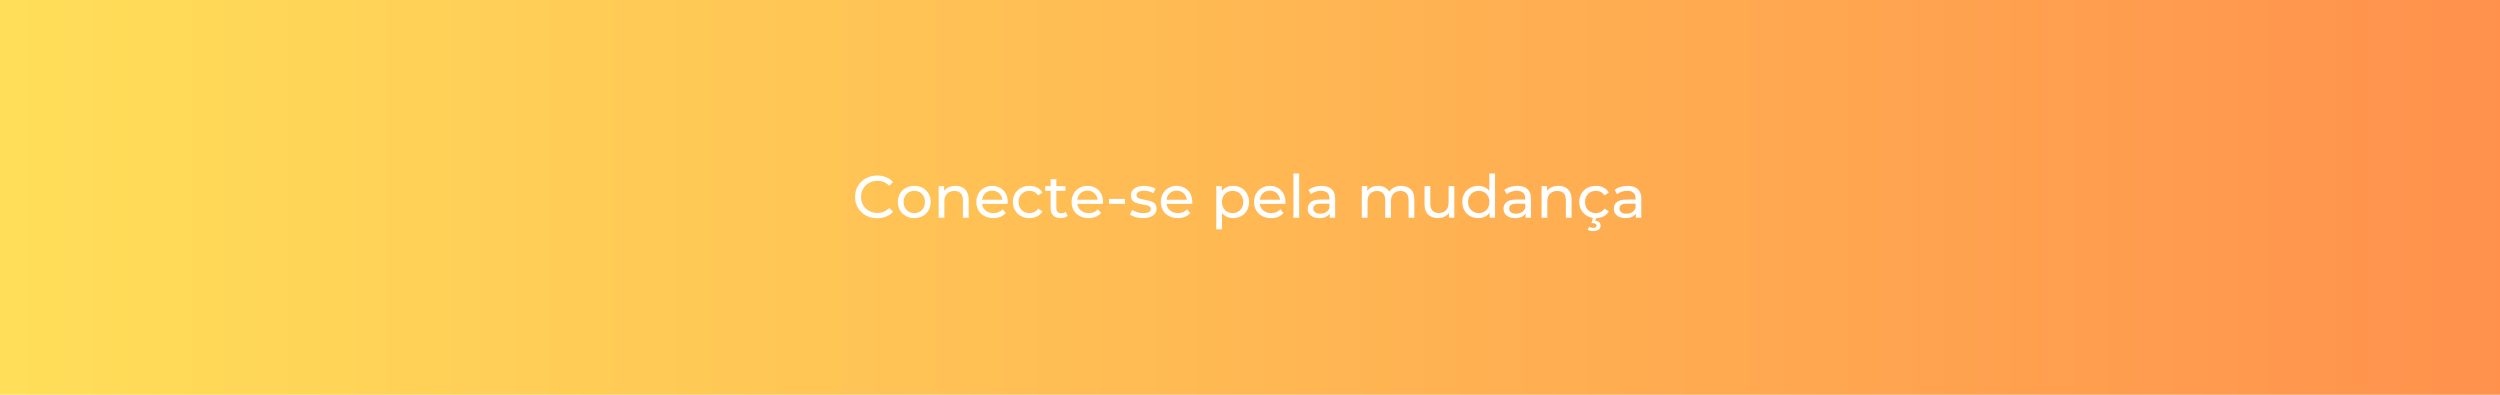 <svg xmlns="http://www.w3.org/2000/svg" xmlns:xlink="http://www.w3.org/1999/xlink" width="1900" zoomAndPan="magnify" viewBox="0 0 1425 225" height="300" preserveAspectRatio="xMidYMid meet" version="1.0"><defs><g/><linearGradient x1="0" gradientTransform="matrix(0.75, 0, 0, 0.75, 0, 0)" y1="0" x2="1900" gradientUnits="userSpaceOnUse" y2="0" id="9e3b23b395"><stop stop-opacity="1" stop-color="rgb(100%, 87.099%, 34.9%)" offset="0"/><stop stop-opacity="1" stop-color="rgb(100%, 86.981%, 34.882%)" offset="0.008"/><stop stop-opacity="1" stop-color="rgb(100%, 86.745%, 34.843%)" offset="0.016"/><stop stop-opacity="1" stop-color="rgb(100%, 86.508%, 34.807%)" offset="0.023"/><stop stop-opacity="1" stop-color="rgb(100%, 86.273%, 34.77%)" offset="0.031"/><stop stop-opacity="1" stop-color="rgb(100%, 86.037%, 34.734%)" offset="0.039"/><stop stop-opacity="1" stop-color="rgb(100%, 85.802%, 34.697%)" offset="0.047"/><stop stop-opacity="1" stop-color="rgb(100%, 85.565%, 34.66%)" offset="0.055"/><stop stop-opacity="1" stop-color="rgb(100%, 85.329%, 34.624%)" offset="0.062"/><stop stop-opacity="1" stop-color="rgb(100%, 85.094%, 34.587%)" offset="0.07"/><stop stop-opacity="1" stop-color="rgb(100%, 84.857%, 34.55%)" offset="0.078"/><stop stop-opacity="1" stop-color="rgb(100%, 84.621%, 34.514%)" offset="0.086"/><stop stop-opacity="1" stop-color="rgb(100%, 84.386%, 34.477%)" offset="0.094"/><stop stop-opacity="1" stop-color="rgb(100%, 84.149%, 34.441%)" offset="0.102"/><stop stop-opacity="1" stop-color="rgb(100%, 83.914%, 34.404%)" offset="0.109"/><stop stop-opacity="1" stop-color="rgb(100%, 83.678%, 34.367%)" offset="0.117"/><stop stop-opacity="1" stop-color="rgb(100%, 83.441%, 34.331%)" offset="0.125"/><stop stop-opacity="1" stop-color="rgb(100%, 83.206%, 34.293%)" offset="0.133"/><stop stop-opacity="1" stop-color="rgb(100%, 82.97%, 34.256%)" offset="0.141"/><stop stop-opacity="1" stop-color="rgb(100%, 82.735%, 34.219%)" offset="0.148"/><stop stop-opacity="1" stop-color="rgb(100%, 82.498%, 34.183%)" offset="0.156"/><stop stop-opacity="1" stop-color="rgb(100%, 82.262%, 34.146%)" offset="0.164"/><stop stop-opacity="1" stop-color="rgb(100%, 82.027%, 34.109%)" offset="0.172"/><stop stop-opacity="1" stop-color="rgb(100%, 81.79%, 34.073%)" offset="0.18"/><stop stop-opacity="1" stop-color="rgb(100%, 81.554%, 34.036%)" offset="0.188"/><stop stop-opacity="1" stop-color="rgb(100%, 81.319%, 34%)" offset="0.195"/><stop stop-opacity="1" stop-color="rgb(100%, 81.082%, 33.963%)" offset="0.203"/><stop stop-opacity="1" stop-color="rgb(100%, 80.847%, 33.926%)" offset="0.211"/><stop stop-opacity="1" stop-color="rgb(100%, 80.611%, 33.89%)" offset="0.219"/><stop stop-opacity="1" stop-color="rgb(100%, 80.374%, 33.853%)" offset="0.227"/><stop stop-opacity="1" stop-color="rgb(100%, 80.139%, 33.817%)" offset="0.234"/><stop stop-opacity="1" stop-color="rgb(100%, 79.903%, 33.78%)" offset="0.242"/><stop stop-opacity="1" stop-color="rgb(100%, 79.666%, 33.743%)" offset="0.25"/><stop stop-opacity="1" stop-color="rgb(100%, 79.431%, 33.705%)" offset="0.258"/><stop stop-opacity="1" stop-color="rgb(100%, 79.195%, 33.669%)" offset="0.266"/><stop stop-opacity="1" stop-color="rgb(100%, 78.96%, 33.632%)" offset="0.273"/><stop stop-opacity="1" stop-color="rgb(100%, 78.723%, 33.595%)" offset="0.281"/><stop stop-opacity="1" stop-color="rgb(100%, 78.487%, 33.559%)" offset="0.289"/><stop stop-opacity="1" stop-color="rgb(100%, 78.252%, 33.522%)" offset="0.297"/><stop stop-opacity="1" stop-color="rgb(100%, 78.015%, 33.485%)" offset="0.305"/><stop stop-opacity="1" stop-color="rgb(100%, 77.779%, 33.449%)" offset="0.312"/><stop stop-opacity="1" stop-color="rgb(100%, 77.544%, 33.412%)" offset="0.32"/><stop stop-opacity="1" stop-color="rgb(100%, 77.307%, 33.376%)" offset="0.328"/><stop stop-opacity="1" stop-color="rgb(100%, 77.072%, 33.339%)" offset="0.336"/><stop stop-opacity="1" stop-color="rgb(100%, 76.836%, 33.302%)" offset="0.344"/><stop stop-opacity="1" stop-color="rgb(100%, 76.599%, 33.266%)" offset="0.352"/><stop stop-opacity="1" stop-color="rgb(100%, 76.364%, 33.229%)" offset="0.359"/><stop stop-opacity="1" stop-color="rgb(100%, 76.128%, 33.192%)" offset="0.367"/><stop stop-opacity="1" stop-color="rgb(100%, 75.891%, 33.154%)" offset="0.375"/><stop stop-opacity="1" stop-color="rgb(100%, 75.656%, 33.118%)" offset="0.383"/><stop stop-opacity="1" stop-color="rgb(100%, 75.42%, 33.081%)" offset="0.391"/><stop stop-opacity="1" stop-color="rgb(100%, 75.185%, 33.044%)" offset="0.398"/><stop stop-opacity="1" stop-color="rgb(100%, 74.948%, 33.008%)" offset="0.406"/><stop stop-opacity="1" stop-color="rgb(100%, 74.712%, 32.971%)" offset="0.414"/><stop stop-opacity="1" stop-color="rgb(100%, 74.477%, 32.935%)" offset="0.422"/><stop stop-opacity="1" stop-color="rgb(100%, 74.24%, 32.898%)" offset="0.43"/><stop stop-opacity="1" stop-color="rgb(100%, 74.004%, 32.861%)" offset="0.438"/><stop stop-opacity="1" stop-color="rgb(100%, 73.769%, 32.825%)" offset="0.445"/><stop stop-opacity="1" stop-color="rgb(100%, 73.532%, 32.788%)" offset="0.453"/><stop stop-opacity="1" stop-color="rgb(100%, 73.297%, 32.751%)" offset="0.461"/><stop stop-opacity="1" stop-color="rgb(100%, 73.061%, 32.715%)" offset="0.469"/><stop stop-opacity="1" stop-color="rgb(100%, 72.824%, 32.678%)" offset="0.477"/><stop stop-opacity="1" stop-color="rgb(100%, 72.589%, 32.642%)" offset="0.484"/><stop stop-opacity="1" stop-color="rgb(100%, 72.353%, 32.605%)" offset="0.492"/><stop stop-opacity="1" stop-color="rgb(100%, 72.116%, 32.567%)" offset="0.5"/><stop stop-opacity="1" stop-color="rgb(100%, 71.881%, 32.53%)" offset="0.508"/><stop stop-opacity="1" stop-color="rgb(100%, 71.645%, 32.494%)" offset="0.516"/><stop stop-opacity="1" stop-color="rgb(100%, 71.41%, 32.457%)" offset="0.523"/><stop stop-opacity="1" stop-color="rgb(100%, 71.173%, 32.42%)" offset="0.531"/><stop stop-opacity="1" stop-color="rgb(100%, 70.937%, 32.384%)" offset="0.539"/><stop stop-opacity="1" stop-color="rgb(100%, 70.702%, 32.347%)" offset="0.547"/><stop stop-opacity="1" stop-color="rgb(100%, 70.465%, 32.31%)" offset="0.555"/><stop stop-opacity="1" stop-color="rgb(100%, 70.229%, 32.274%)" offset="0.562"/><stop stop-opacity="1" stop-color="rgb(100%, 69.994%, 32.237%)" offset="0.57"/><stop stop-opacity="1" stop-color="rgb(100%, 69.757%, 32.201%)" offset="0.578"/><stop stop-opacity="1" stop-color="rgb(100%, 69.522%, 32.164%)" offset="0.586"/><stop stop-opacity="1" stop-color="rgb(100%, 69.286%, 32.127%)" offset="0.594"/><stop stop-opacity="1" stop-color="rgb(100%, 69.049%, 32.091%)" offset="0.602"/><stop stop-opacity="1" stop-color="rgb(100%, 68.814%, 32.054%)" offset="0.609"/><stop stop-opacity="1" stop-color="rgb(100%, 68.578%, 32.018%)" offset="0.617"/><stop stop-opacity="1" stop-color="rgb(100%, 68.341%, 31.979%)" offset="0.625"/><stop stop-opacity="1" stop-color="rgb(100%, 68.106%, 31.943%)" offset="0.633"/><stop stop-opacity="1" stop-color="rgb(100%, 67.87%, 31.906%)" offset="0.641"/><stop stop-opacity="1" stop-color="rgb(100%, 67.635%, 31.87%)" offset="0.648"/><stop stop-opacity="1" stop-color="rgb(100%, 67.398%, 31.833%)" offset="0.656"/><stop stop-opacity="1" stop-color="rgb(100%, 67.162%, 31.796%)" offset="0.664"/><stop stop-opacity="1" stop-color="rgb(100%, 66.927%, 31.76%)" offset="0.672"/><stop stop-opacity="1" stop-color="rgb(100%, 66.69%, 31.723%)" offset="0.68"/><stop stop-opacity="1" stop-color="rgb(100%, 66.454%, 31.686%)" offset="0.688"/><stop stop-opacity="1" stop-color="rgb(100%, 66.219%, 31.65%)" offset="0.695"/><stop stop-opacity="1" stop-color="rgb(100%, 65.982%, 31.613%)" offset="0.703"/><stop stop-opacity="1" stop-color="rgb(100%, 65.747%, 31.577%)" offset="0.711"/><stop stop-opacity="1" stop-color="rgb(100%, 65.511%, 31.54%)" offset="0.719"/><stop stop-opacity="1" stop-color="rgb(100%, 65.274%, 31.503%)" offset="0.727"/><stop stop-opacity="1" stop-color="rgb(100%, 65.039%, 31.467%)" offset="0.734"/><stop stop-opacity="1" stop-color="rgb(100%, 64.803%, 31.429%)" offset="0.742"/><stop stop-opacity="1" stop-color="rgb(100%, 64.566%, 31.392%)" offset="0.75"/><stop stop-opacity="1" stop-color="rgb(100%, 64.331%, 31.355%)" offset="0.758"/><stop stop-opacity="1" stop-color="rgb(100%, 64.095%, 31.319%)" offset="0.766"/><stop stop-opacity="1" stop-color="rgb(100%, 63.86%, 31.282%)" offset="0.773"/><stop stop-opacity="1" stop-color="rgb(100%, 63.623%, 31.245%)" offset="0.781"/><stop stop-opacity="1" stop-color="rgb(100%, 63.387%, 31.209%)" offset="0.789"/><stop stop-opacity="1" stop-color="rgb(100%, 63.152%, 31.172%)" offset="0.797"/><stop stop-opacity="1" stop-color="rgb(100%, 62.915%, 31.136%)" offset="0.805"/><stop stop-opacity="1" stop-color="rgb(100%, 62.679%, 31.099%)" offset="0.812"/><stop stop-opacity="1" stop-color="rgb(100%, 62.444%, 31.062%)" offset="0.82"/><stop stop-opacity="1" stop-color="rgb(100%, 62.207%, 31.026%)" offset="0.828"/><stop stop-opacity="1" stop-color="rgb(100%, 61.972%, 30.989%)" offset="0.836"/><stop stop-opacity="1" stop-color="rgb(100%, 61.736%, 30.952%)" offset="0.844"/><stop stop-opacity="1" stop-color="rgb(100%, 61.499%, 30.916%)" offset="0.852"/><stop stop-opacity="1" stop-color="rgb(100%, 61.264%, 30.879%)" offset="0.859"/><stop stop-opacity="1" stop-color="rgb(100%, 61.028%, 30.841%)" offset="0.867"/><stop stop-opacity="1" stop-color="rgb(100%, 60.791%, 30.804%)" offset="0.875"/><stop stop-opacity="1" stop-color="rgb(100%, 60.556%, 30.768%)" offset="0.883"/><stop stop-opacity="1" stop-color="rgb(100%, 60.32%, 30.731%)" offset="0.891"/><stop stop-opacity="1" stop-color="rgb(100%, 60.085%, 30.695%)" offset="0.898"/><stop stop-opacity="1" stop-color="rgb(100%, 59.848%, 30.658%)" offset="0.906"/><stop stop-opacity="1" stop-color="rgb(100%, 59.612%, 30.621%)" offset="0.914"/><stop stop-opacity="1" stop-color="rgb(100%, 59.377%, 30.585%)" offset="0.922"/><stop stop-opacity="1" stop-color="rgb(100%, 59.14%, 30.548%)" offset="0.93"/><stop stop-opacity="1" stop-color="rgb(100%, 58.904%, 30.511%)" offset="0.938"/><stop stop-opacity="1" stop-color="rgb(100%, 58.669%, 30.475%)" offset="0.945"/><stop stop-opacity="1" stop-color="rgb(100%, 58.432%, 30.438%)" offset="0.953"/><stop stop-opacity="1" stop-color="rgb(100%, 58.197%, 30.402%)" offset="0.961"/><stop stop-opacity="1" stop-color="rgb(100%, 57.961%, 30.365%)" offset="0.969"/><stop stop-opacity="1" stop-color="rgb(100%, 57.724%, 30.328%)" offset="0.977"/><stop stop-opacity="1" stop-color="rgb(100%, 57.489%, 30.292%)" offset="0.984"/><stop stop-opacity="1" stop-color="rgb(100%, 57.253%, 30.254%)" offset="0.992"/><stop stop-opacity="1" stop-color="rgb(100%, 57.016%, 30.217%)" offset="1"/></linearGradient></defs><rect x="-142.5" width="1710" fill="#ffffff" y="-22.5" height="270" fill-opacity="1"/><rect x="-142.5" width="1710" fill="#ffffff" y="-22.5" height="270" fill-opacity="1"/><rect x="-142.5" fill="url(#9e3b23b395)" width="1710" y="-22.5" height="270"/><g fill="#000000" fill-opacity="1"><g transform="translate(712.5, 121.1)"><g/></g></g><g fill="#ffffff" fill-opacity="1"><g transform="translate(485.769, 124.125)"><g><path d="M 14.219 0.266 C 11.832 0.266 9.68 -0.258 7.766 -1.312 C 5.848 -2.363 4.344 -3.812 3.25 -5.656 C 2.164 -7.508 1.625 -9.594 1.625 -11.906 C 1.625 -14.219 2.164 -16.297 3.25 -18.141 C 4.344 -19.984 5.852 -21.43 7.781 -22.484 C 9.707 -23.547 11.863 -24.078 14.25 -24.078 C 16.102 -24.078 17.801 -23.766 19.344 -23.141 C 20.883 -22.516 22.203 -21.586 23.297 -20.359 L 21.078 -18.219 C 19.285 -20.102 17.051 -21.047 14.375 -21.047 C 12.613 -21.047 11.02 -20.648 9.594 -19.859 C 8.164 -19.066 7.047 -17.973 6.234 -16.578 C 5.43 -15.18 5.031 -13.625 5.031 -11.906 C 5.031 -10.176 5.43 -8.613 6.234 -7.219 C 7.047 -5.832 8.164 -4.738 9.594 -3.938 C 11.02 -3.145 12.613 -2.75 14.375 -2.75 C 17.031 -2.75 19.266 -3.703 21.078 -5.609 L 23.297 -3.469 C 22.203 -2.238 20.879 -1.305 19.328 -0.672 C 17.773 -0.047 16.07 0.266 14.219 0.266 Z M 14.219 0.266 "/></g></g></g><g fill="#ffffff" fill-opacity="1"><g transform="translate(510.348, 124.125)"><g><path d="M 10.812 0.203 C 9.02 0.203 7.41 -0.191 5.984 -0.984 C 4.555 -1.773 3.438 -2.867 2.625 -4.266 C 1.82 -5.66 1.422 -7.242 1.422 -9.016 C 1.422 -10.773 1.82 -12.352 2.625 -13.75 C 3.438 -15.145 4.555 -16.234 5.984 -17.016 C 7.41 -17.797 9.02 -18.188 10.812 -18.188 C 12.602 -18.188 14.207 -17.797 15.625 -17.016 C 17.039 -16.234 18.148 -15.145 18.953 -13.75 C 19.754 -12.352 20.156 -10.773 20.156 -9.016 C 20.156 -7.242 19.754 -5.66 18.953 -4.266 C 18.148 -2.867 17.039 -1.773 15.625 -0.984 C 14.207 -0.191 12.602 0.203 10.812 0.203 Z M 10.812 -2.656 C 11.969 -2.656 13.004 -2.922 13.922 -3.453 C 14.836 -3.984 15.555 -4.727 16.078 -5.688 C 16.598 -6.656 16.859 -7.766 16.859 -9.016 C 16.859 -10.254 16.598 -11.352 16.078 -12.312 C 15.555 -13.281 14.836 -14.023 13.922 -14.547 C 13.004 -15.066 11.969 -15.328 10.812 -15.328 C 9.656 -15.328 8.617 -15.066 7.703 -14.547 C 6.785 -14.023 6.055 -13.281 5.516 -12.312 C 4.984 -11.352 4.719 -10.254 4.719 -9.016 C 4.719 -7.766 4.984 -6.656 5.516 -5.688 C 6.055 -4.727 6.785 -3.984 7.703 -3.453 C 8.617 -2.922 9.656 -2.656 10.812 -2.656 Z M 10.812 -2.656 "/></g></g></g><g fill="#ffffff" fill-opacity="1"><g transform="translate(531.935, 124.125)"><g><path d="M 12.719 -18.188 C 15.008 -18.188 16.828 -17.523 18.172 -16.203 C 19.523 -14.879 20.203 -12.938 20.203 -10.375 L 20.203 0 L 16.938 0 L 16.938 -10 C 16.938 -11.738 16.516 -13.051 15.672 -13.938 C 14.836 -14.82 13.633 -15.266 12.062 -15.266 C 10.301 -15.266 8.91 -14.75 7.891 -13.719 C 6.867 -12.688 6.359 -11.207 6.359 -9.281 L 6.359 0 L 3.094 0 L 3.094 -18.016 L 6.219 -18.016 L 6.219 -15.297 C 6.875 -16.223 7.766 -16.938 8.891 -17.438 C 10.016 -17.938 11.289 -18.188 12.719 -18.188 Z M 12.719 -18.188 "/></g></g></g><g fill="#ffffff" fill-opacity="1"><g transform="translate(555.087, 124.125)"><g><path d="M 19.375 -8.906 C 19.375 -8.656 19.352 -8.328 19.312 -7.922 L 4.688 -7.922 C 4.895 -6.336 5.594 -5.062 6.781 -4.094 C 7.969 -3.133 9.445 -2.656 11.219 -2.656 C 13.375 -2.656 15.109 -3.379 16.422 -4.828 L 18.219 -2.719 C 17.406 -1.77 16.391 -1.047 15.172 -0.547 C 13.961 -0.047 12.613 0.203 11.125 0.203 C 9.219 0.203 7.523 -0.188 6.047 -0.969 C 4.578 -1.75 3.438 -2.844 2.625 -4.25 C 1.82 -5.656 1.422 -7.242 1.422 -9.016 C 1.422 -10.754 1.812 -12.328 2.594 -13.734 C 3.383 -15.141 4.461 -16.234 5.828 -17.016 C 7.203 -17.797 8.75 -18.188 10.469 -18.188 C 12.195 -18.188 13.734 -17.797 15.078 -17.016 C 16.43 -16.234 17.484 -15.141 18.234 -13.734 C 18.992 -12.328 19.375 -10.719 19.375 -8.906 Z M 10.469 -15.438 C 8.906 -15.438 7.598 -14.957 6.547 -14 C 5.492 -13.051 4.875 -11.805 4.688 -10.266 L 16.25 -10.266 C 16.07 -11.785 15.453 -13.023 14.391 -13.984 C 13.336 -14.953 12.031 -15.438 10.469 -15.438 Z M 10.469 -15.438 "/></g></g></g><g fill="#ffffff" fill-opacity="1"><g transform="translate(575.892, 124.125)"><g><path d="M 10.953 0.203 C 9.109 0.203 7.469 -0.191 6.031 -0.984 C 4.594 -1.773 3.461 -2.867 2.641 -4.266 C 1.828 -5.66 1.422 -7.242 1.422 -9.016 C 1.422 -10.773 1.828 -12.352 2.641 -13.75 C 3.461 -15.145 4.594 -16.234 6.031 -17.016 C 7.469 -17.797 9.109 -18.188 10.953 -18.188 C 12.578 -18.188 14.031 -17.859 15.312 -17.203 C 16.594 -16.547 17.586 -15.594 18.297 -14.344 L 15.812 -12.75 C 15.238 -13.613 14.531 -14.258 13.688 -14.688 C 12.852 -15.113 11.926 -15.328 10.906 -15.328 C 9.727 -15.328 8.672 -15.066 7.734 -14.547 C 6.797 -14.023 6.055 -13.281 5.516 -12.312 C 4.984 -11.352 4.719 -10.254 4.719 -9.016 C 4.719 -7.742 4.984 -6.625 5.516 -5.656 C 6.055 -4.695 6.797 -3.957 7.734 -3.438 C 8.672 -2.914 9.727 -2.656 10.906 -2.656 C 11.926 -2.656 12.852 -2.867 13.688 -3.297 C 14.531 -3.723 15.238 -4.367 15.812 -5.234 L 18.297 -3.672 C 17.586 -2.422 16.594 -1.461 15.312 -0.797 C 14.031 -0.129 12.578 0.203 10.953 0.203 Z M 10.953 0.203 "/></g></g></g><g fill="#ffffff" fill-opacity="1"><g transform="translate(595.304, 124.125)"><g><path d="M 13.219 -1.047 C 12.75 -0.641 12.16 -0.328 11.453 -0.109 C 10.754 0.098 10.031 0.203 9.281 0.203 C 7.469 0.203 6.062 -0.281 5.062 -1.25 C 4.062 -2.227 3.562 -3.625 3.562 -5.438 L 3.562 -15.328 L 0.516 -15.328 L 0.516 -18.016 L 3.562 -18.016 L 3.562 -21.969 L 6.828 -21.969 L 6.828 -18.016 L 12 -18.016 L 12 -15.328 L 6.828 -15.328 L 6.828 -5.578 C 6.828 -4.598 7.07 -3.848 7.562 -3.328 C 8.051 -2.805 8.75 -2.547 9.656 -2.547 C 10.656 -2.547 11.504 -2.832 12.203 -3.406 Z M 13.219 -1.047 "/></g></g></g><g fill="#ffffff" fill-opacity="1"><g transform="translate(609.379, 124.125)"><g><path d="M 19.375 -8.906 C 19.375 -8.656 19.352 -8.328 19.312 -7.922 L 4.688 -7.922 C 4.895 -6.336 5.594 -5.062 6.781 -4.094 C 7.969 -3.133 9.445 -2.656 11.219 -2.656 C 13.375 -2.656 15.109 -3.379 16.422 -4.828 L 18.219 -2.719 C 17.406 -1.77 16.391 -1.047 15.172 -0.547 C 13.961 -0.047 12.613 0.203 11.125 0.203 C 9.219 0.203 7.523 -0.188 6.047 -0.969 C 4.578 -1.75 3.438 -2.844 2.625 -4.25 C 1.82 -5.656 1.422 -7.242 1.422 -9.016 C 1.422 -10.754 1.812 -12.328 2.594 -13.734 C 3.383 -15.141 4.461 -16.234 5.828 -17.016 C 7.203 -17.797 8.75 -18.188 10.469 -18.188 C 12.195 -18.188 13.734 -17.797 15.078 -17.016 C 16.43 -16.234 17.484 -15.141 18.234 -13.734 C 18.992 -12.328 19.375 -10.719 19.375 -8.906 Z M 10.469 -15.438 C 8.906 -15.438 7.598 -14.957 6.547 -14 C 5.492 -13.051 4.875 -11.805 4.688 -10.266 L 16.25 -10.266 C 16.07 -11.785 15.453 -13.023 14.391 -13.984 C 13.336 -14.953 12.031 -15.438 10.469 -15.438 Z M 10.469 -15.438 "/></g></g></g><g fill="#ffffff" fill-opacity="1"><g transform="translate(630.184, 124.125)"><g><path d="M 1.938 -10.75 L 11.078 -10.75 L 11.078 -7.922 L 1.938 -7.922 Z M 1.938 -10.75 "/></g></g></g><g fill="#ffffff" fill-opacity="1"><g transform="translate(643.205, 124.125)"><g><path d="M 8.266 0.203 C 6.785 0.203 5.363 0.004 4 -0.391 C 2.645 -0.785 1.582 -1.289 0.812 -1.906 L 2.172 -4.484 C 2.961 -3.922 3.926 -3.469 5.062 -3.125 C 6.195 -2.789 7.344 -2.625 8.5 -2.625 C 11.352 -2.625 12.781 -3.438 12.781 -5.062 C 12.781 -5.602 12.586 -6.031 12.203 -6.344 C 11.816 -6.664 11.332 -6.898 10.75 -7.047 C 10.176 -7.203 9.359 -7.367 8.297 -7.547 C 6.848 -7.773 5.66 -8.035 4.734 -8.328 C 3.816 -8.617 3.031 -9.113 2.375 -9.812 C 1.719 -10.52 1.391 -11.508 1.391 -12.781 C 1.391 -14.414 2.066 -15.723 3.422 -16.703 C 4.785 -17.691 6.613 -18.188 8.906 -18.188 C 10.102 -18.188 11.301 -18.039 12.5 -17.75 C 13.707 -17.457 14.695 -17.062 15.469 -16.562 L 14.078 -13.969 C 12.598 -14.926 10.863 -15.406 8.875 -15.406 C 7.488 -15.406 6.43 -15.176 5.703 -14.719 C 4.984 -14.27 4.625 -13.672 4.625 -12.922 C 4.625 -12.328 4.828 -11.859 5.234 -11.516 C 5.641 -11.18 6.145 -10.938 6.75 -10.781 C 7.352 -10.625 8.195 -10.441 9.281 -10.234 C 10.727 -9.984 11.898 -9.719 12.797 -9.438 C 13.691 -9.156 14.457 -8.672 15.094 -7.984 C 15.727 -7.305 16.047 -6.359 16.047 -5.141 C 16.047 -3.504 15.348 -2.203 13.953 -1.234 C 12.555 -0.273 10.66 0.203 8.266 0.203 Z M 8.266 0.203 "/></g></g></g><g fill="#ffffff" fill-opacity="1"><g transform="translate(660.237, 124.125)"><g><path d="M 19.375 -8.906 C 19.375 -8.656 19.352 -8.328 19.312 -7.922 L 4.688 -7.922 C 4.895 -6.336 5.594 -5.062 6.781 -4.094 C 7.969 -3.133 9.445 -2.656 11.219 -2.656 C 13.375 -2.656 15.109 -3.379 16.422 -4.828 L 18.219 -2.719 C 17.406 -1.77 16.391 -1.047 15.172 -0.547 C 13.961 -0.047 12.613 0.203 11.125 0.203 C 9.219 0.203 7.523 -0.188 6.047 -0.969 C 4.578 -1.75 3.438 -2.844 2.625 -4.25 C 1.82 -5.656 1.422 -7.242 1.422 -9.016 C 1.422 -10.754 1.812 -12.328 2.594 -13.734 C 3.383 -15.141 4.461 -16.234 5.828 -17.016 C 7.203 -17.797 8.75 -18.188 10.469 -18.188 C 12.195 -18.188 13.734 -17.797 15.078 -17.016 C 16.43 -16.234 17.484 -15.141 18.234 -13.734 C 18.992 -12.328 19.375 -10.719 19.375 -8.906 Z M 10.469 -15.438 C 8.906 -15.438 7.598 -14.957 6.547 -14 C 5.492 -13.051 4.875 -11.805 4.688 -10.266 L 16.25 -10.266 C 16.07 -11.785 15.453 -13.023 14.391 -13.984 C 13.336 -14.953 12.031 -15.438 10.469 -15.438 Z M 10.469 -15.438 "/></g></g></g><g fill="#ffffff" fill-opacity="1"><g transform="translate(681.042, 124.125)"><g/></g></g><g fill="#ffffff" fill-opacity="1"><g transform="translate(690.187, 124.125)"><g><path d="M 12.641 -18.188 C 14.391 -18.188 15.953 -17.801 17.328 -17.031 C 18.711 -16.258 19.797 -15.18 20.578 -13.797 C 21.367 -12.422 21.766 -10.828 21.766 -9.016 C 21.766 -7.203 21.367 -5.598 20.578 -4.203 C 19.797 -2.805 18.711 -1.723 17.328 -0.953 C 15.953 -0.18 14.391 0.203 12.641 0.203 C 11.348 0.203 10.164 -0.047 9.094 -0.547 C 8.02 -1.047 7.109 -1.77 6.359 -2.719 L 6.359 6.594 L 3.094 6.594 L 3.094 -18.016 L 6.219 -18.016 L 6.219 -15.156 C 6.945 -16.156 7.863 -16.91 8.969 -17.422 C 10.082 -17.93 11.305 -18.188 12.641 -18.188 Z M 12.375 -2.656 C 13.531 -2.656 14.566 -2.922 15.484 -3.453 C 16.398 -3.984 17.125 -4.727 17.656 -5.688 C 18.195 -6.656 18.469 -7.766 18.469 -9.016 C 18.469 -10.254 18.195 -11.352 17.656 -12.312 C 17.125 -13.281 16.398 -14.023 15.484 -14.547 C 14.566 -15.066 13.531 -15.328 12.375 -15.328 C 11.238 -15.328 10.211 -15.062 9.297 -14.531 C 8.379 -14 7.656 -13.254 7.125 -12.297 C 6.594 -11.348 6.328 -10.254 6.328 -9.016 C 6.328 -7.766 6.586 -6.656 7.109 -5.688 C 7.629 -4.727 8.352 -3.984 9.281 -3.453 C 10.207 -2.922 11.238 -2.656 12.375 -2.656 Z M 12.375 -2.656 "/></g></g></g><g fill="#ffffff" fill-opacity="1"><g transform="translate(713.373, 124.125)"><g><path d="M 19.375 -8.906 C 19.375 -8.656 19.352 -8.328 19.312 -7.922 L 4.688 -7.922 C 4.895 -6.336 5.594 -5.062 6.781 -4.094 C 7.969 -3.133 9.445 -2.656 11.219 -2.656 C 13.375 -2.656 15.109 -3.379 16.422 -4.828 L 18.219 -2.719 C 17.406 -1.77 16.391 -1.047 15.172 -0.547 C 13.961 -0.047 12.613 0.203 11.125 0.203 C 9.219 0.203 7.523 -0.188 6.047 -0.969 C 4.578 -1.75 3.438 -2.844 2.625 -4.25 C 1.82 -5.656 1.422 -7.242 1.422 -9.016 C 1.422 -10.754 1.812 -12.328 2.594 -13.734 C 3.383 -15.141 4.461 -16.234 5.828 -17.016 C 7.203 -17.797 8.75 -18.188 10.469 -18.188 C 12.195 -18.188 13.734 -17.797 15.078 -17.016 C 16.43 -16.234 17.484 -15.141 18.234 -13.734 C 18.992 -12.328 19.375 -10.719 19.375 -8.906 Z M 10.469 -15.438 C 8.906 -15.438 7.598 -14.957 6.547 -14 C 5.492 -13.051 4.875 -11.805 4.688 -10.266 L 16.25 -10.266 C 16.07 -11.785 15.453 -13.023 14.391 -13.984 C 13.336 -14.953 12.031 -15.438 10.469 -15.438 Z M 10.469 -15.438 "/></g></g></g><g fill="#ffffff" fill-opacity="1"><g transform="translate(734.178, 124.125)"><g><path d="M 3.094 -25.234 L 6.359 -25.234 L 6.359 0 L 3.094 0 Z M 3.094 -25.234 "/></g></g></g><g fill="#ffffff" fill-opacity="1"><g transform="translate(743.663, 124.125)"><g><path d="M 9.656 -18.188 C 12.145 -18.188 14.051 -17.57 15.375 -16.344 C 16.707 -15.125 17.375 -13.301 17.375 -10.875 L 17.375 0 L 14.281 0 L 14.281 -2.375 C 13.738 -1.539 12.961 -0.898 11.953 -0.453 C 10.941 -0.016 9.742 0.203 8.359 0.203 C 6.348 0.203 4.734 -0.281 3.516 -1.25 C 2.305 -2.227 1.703 -3.508 1.703 -5.094 C 1.703 -6.688 2.281 -7.961 3.438 -8.922 C 4.594 -9.891 6.426 -10.375 8.938 -10.375 L 14.109 -10.375 L 14.109 -11.016 C 14.109 -12.422 13.695 -13.5 12.875 -14.25 C 12.062 -15 10.863 -15.375 9.281 -15.375 C 8.219 -15.375 7.176 -15.195 6.156 -14.844 C 5.133 -14.488 4.27 -14.02 3.562 -13.438 L 2.203 -15.875 C 3.141 -16.625 4.254 -17.195 5.547 -17.594 C 6.836 -17.988 8.207 -18.188 9.656 -18.188 Z M 8.906 -2.312 C 10.156 -2.312 11.234 -2.586 12.141 -3.141 C 13.047 -3.703 13.703 -4.492 14.109 -5.516 L 14.109 -8.031 L 9.078 -8.031 C 6.316 -8.031 4.938 -7.098 4.938 -5.234 C 4.938 -4.328 5.285 -3.613 5.984 -3.094 C 6.68 -2.57 7.656 -2.312 8.906 -2.312 Z M 8.906 -2.312 "/></g></g></g><g fill="#ffffff" fill-opacity="1"><g transform="translate(763.993, 124.125)"><g/></g></g><g fill="#ffffff" fill-opacity="1"><g transform="translate(773.138, 124.125)"><g><path d="M 25.641 -18.188 C 27.898 -18.188 29.691 -17.531 31.016 -16.219 C 32.348 -14.906 33.016 -12.957 33.016 -10.375 L 33.016 0 L 29.75 0 L 29.75 -10 C 29.75 -11.738 29.344 -13.051 28.531 -13.938 C 27.727 -14.82 26.582 -15.266 25.094 -15.266 C 23.438 -15.266 22.117 -14.75 21.141 -13.719 C 20.172 -12.688 19.688 -11.207 19.688 -9.281 L 19.688 0 L 16.422 0 L 16.422 -10 C 16.422 -11.738 16.02 -13.051 15.219 -13.938 C 14.414 -14.82 13.266 -15.266 11.766 -15.266 C 10.109 -15.266 8.789 -14.75 7.812 -13.719 C 6.844 -12.688 6.359 -11.207 6.359 -9.281 L 6.359 0 L 3.094 0 L 3.094 -18.016 L 6.219 -18.016 L 6.219 -15.328 C 6.875 -16.266 7.734 -16.973 8.797 -17.453 C 9.867 -17.941 11.082 -18.188 12.438 -18.188 C 13.844 -18.188 15.086 -17.898 16.172 -17.328 C 17.266 -16.766 18.109 -15.941 18.703 -14.859 C 19.379 -15.898 20.32 -16.711 21.531 -17.297 C 22.75 -17.891 24.117 -18.188 25.641 -18.188 Z M 25.641 -18.188 "/></g></g></g><g fill="#ffffff" fill-opacity="1"><g transform="translate(809.072, 124.125)"><g><path d="M 19.891 -18.016 L 19.891 0 L 16.797 0 L 16.797 -2.719 C 16.141 -1.789 15.27 -1.07 14.188 -0.562 C 13.113 -0.051 11.941 0.203 10.672 0.203 C 8.273 0.203 6.383 -0.457 5 -1.781 C 3.613 -3.113 2.922 -5.07 2.922 -7.656 L 2.922 -18.016 L 6.188 -18.016 L 6.188 -8.031 C 6.188 -6.281 6.602 -4.957 7.438 -4.062 C 8.281 -3.164 9.484 -2.719 11.047 -2.719 C 12.773 -2.719 14.133 -3.238 15.125 -4.281 C 16.125 -5.32 16.625 -6.797 16.625 -8.703 L 16.625 -18.016 Z M 19.891 -18.016 "/></g></g></g><g fill="#ffffff" fill-opacity="1"><g transform="translate(832.087, 124.125)"><g><path d="M 20.094 -25.234 L 20.094 0 L 16.969 0 L 16.969 -2.859 C 16.238 -1.859 15.316 -1.098 14.203 -0.578 C 13.098 -0.055 11.879 0.203 10.547 0.203 C 8.797 0.203 7.227 -0.18 5.844 -0.953 C 4.469 -1.723 3.383 -2.805 2.594 -4.203 C 1.812 -5.598 1.422 -7.203 1.422 -9.016 C 1.422 -10.828 1.812 -12.422 2.594 -13.797 C 3.383 -15.18 4.469 -16.258 5.844 -17.031 C 7.227 -17.801 8.797 -18.188 10.547 -18.188 C 11.836 -18.188 13.023 -17.941 14.109 -17.453 C 15.191 -16.973 16.098 -16.254 16.828 -15.297 L 16.828 -25.234 Z M 10.812 -2.656 C 11.945 -2.656 12.977 -2.922 13.906 -3.453 C 14.832 -3.984 15.555 -4.727 16.078 -5.688 C 16.598 -6.656 16.859 -7.766 16.859 -9.016 C 16.859 -10.254 16.598 -11.352 16.078 -12.312 C 15.555 -13.281 14.832 -14.023 13.906 -14.547 C 12.977 -15.066 11.945 -15.328 10.812 -15.328 C 9.656 -15.328 8.617 -15.066 7.703 -14.547 C 6.785 -14.023 6.055 -13.281 5.516 -12.312 C 4.984 -11.352 4.719 -10.254 4.719 -9.016 C 4.719 -7.766 4.984 -6.656 5.516 -5.688 C 6.055 -4.727 6.785 -3.984 7.703 -3.453 C 8.617 -2.922 9.656 -2.656 10.812 -2.656 Z M 10.812 -2.656 "/></g></g></g><g fill="#ffffff" fill-opacity="1"><g transform="translate(855.272, 124.125)"><g><path d="M 9.656 -18.188 C 12.145 -18.188 14.051 -17.57 15.375 -16.344 C 16.707 -15.125 17.375 -13.301 17.375 -10.875 L 17.375 0 L 14.281 0 L 14.281 -2.375 C 13.738 -1.539 12.961 -0.898 11.953 -0.453 C 10.941 -0.016 9.742 0.203 8.359 0.203 C 6.348 0.203 4.734 -0.281 3.516 -1.25 C 2.305 -2.227 1.703 -3.508 1.703 -5.094 C 1.703 -6.688 2.281 -7.961 3.438 -8.922 C 4.594 -9.891 6.426 -10.375 8.938 -10.375 L 14.109 -10.375 L 14.109 -11.016 C 14.109 -12.422 13.695 -13.5 12.875 -14.25 C 12.062 -15 10.863 -15.375 9.281 -15.375 C 8.219 -15.375 7.176 -15.195 6.156 -14.844 C 5.133 -14.488 4.27 -14.02 3.562 -13.438 L 2.203 -15.875 C 3.141 -16.625 4.254 -17.195 5.547 -17.594 C 6.836 -17.988 8.207 -18.188 9.656 -18.188 Z M 8.906 -2.312 C 10.156 -2.312 11.234 -2.586 12.141 -3.141 C 13.047 -3.703 13.703 -4.492 14.109 -5.516 L 14.109 -8.031 L 9.078 -8.031 C 6.316 -8.031 4.938 -7.098 4.938 -5.234 C 4.938 -4.328 5.285 -3.613 5.984 -3.094 C 6.68 -2.57 7.656 -2.312 8.906 -2.312 Z M 8.906 -2.312 "/></g></g></g><g fill="#ffffff" fill-opacity="1"><g transform="translate(875.602, 124.125)"><g><path d="M 12.719 -18.188 C 15.008 -18.188 16.828 -17.523 18.172 -16.203 C 19.523 -14.879 20.203 -12.938 20.203 -10.375 L 20.203 0 L 16.938 0 L 16.938 -10 C 16.938 -11.738 16.516 -13.051 15.672 -13.938 C 14.836 -14.82 13.633 -15.266 12.062 -15.266 C 10.301 -15.266 8.91 -14.75 7.891 -13.719 C 6.867 -12.688 6.359 -11.207 6.359 -9.281 L 6.359 0 L 3.094 0 L 3.094 -18.016 L 6.219 -18.016 L 6.219 -15.297 C 6.875 -16.223 7.766 -16.938 8.891 -17.438 C 10.016 -17.938 11.289 -18.188 12.719 -18.188 Z M 12.719 -18.188 "/></g></g></g><g fill="#ffffff" fill-opacity="1"><g transform="translate(898.753, 124.125)"><g><path d="M 10.953 0.203 C 9.109 0.203 7.469 -0.191 6.031 -0.984 C 4.594 -1.773 3.461 -2.867 2.641 -4.266 C 1.828 -5.66 1.422 -7.242 1.422 -9.016 C 1.422 -10.773 1.828 -12.352 2.641 -13.75 C 3.461 -15.145 4.594 -16.234 6.031 -17.016 C 7.469 -17.797 9.109 -18.188 10.953 -18.188 C 12.578 -18.188 14.031 -17.859 15.312 -17.203 C 16.594 -16.547 17.586 -15.594 18.297 -14.344 L 15.812 -12.75 C 15.238 -13.613 14.531 -14.258 13.688 -14.688 C 12.852 -15.113 11.926 -15.328 10.906 -15.328 C 9.727 -15.328 8.672 -15.066 7.734 -14.547 C 6.797 -14.023 6.055 -13.281 5.516 -12.312 C 4.984 -11.352 4.719 -10.254 4.719 -9.016 C 4.719 -7.742 4.984 -6.625 5.516 -5.656 C 6.055 -4.695 6.797 -3.957 7.734 -3.438 C 8.672 -2.914 9.727 -2.656 10.906 -2.656 C 11.926 -2.656 12.852 -2.867 13.688 -3.297 C 14.531 -3.723 15.238 -4.367 15.812 -5.234 L 18.297 -3.672 C 17.586 -2.422 16.594 -1.461 15.312 -0.797 C 14.031 -0.129 12.578 0.203 10.953 0.203 Z M 9.359 7.609 C 8.18 7.609 7.172 7.363 6.328 6.875 L 7.047 5.203 C 7.723 5.586 8.492 5.781 9.359 5.781 C 10.629 5.781 11.266 5.328 11.266 4.422 C 11.266 4.016 11.102 3.691 10.781 3.453 C 10.469 3.211 9.984 3.094 9.328 3.094 L 8.406 3.094 L 9.25 -0.234 L 11.125 -0.234 L 10.609 1.703 C 11.566 1.797 12.301 2.094 12.812 2.594 C 13.32 3.102 13.578 3.742 13.578 4.516 C 13.578 5.473 13.191 6.227 12.422 6.781 C 11.648 7.332 10.629 7.609 9.359 7.609 Z M 9.359 7.609 "/></g></g></g><g fill="#ffffff" fill-opacity="1"><g transform="translate(918.165, 124.125)"><g><path d="M 9.656 -18.188 C 12.145 -18.188 14.051 -17.57 15.375 -16.344 C 16.707 -15.125 17.375 -13.301 17.375 -10.875 L 17.375 0 L 14.281 0 L 14.281 -2.375 C 13.738 -1.539 12.961 -0.898 11.953 -0.453 C 10.941 -0.016 9.742 0.203 8.359 0.203 C 6.348 0.203 4.734 -0.281 3.516 -1.25 C 2.305 -2.227 1.703 -3.508 1.703 -5.094 C 1.703 -6.688 2.281 -7.961 3.438 -8.922 C 4.594 -9.891 6.426 -10.375 8.938 -10.375 L 14.109 -10.375 L 14.109 -11.016 C 14.109 -12.422 13.695 -13.5 12.875 -14.25 C 12.062 -15 10.863 -15.375 9.281 -15.375 C 8.219 -15.375 7.176 -15.195 6.156 -14.844 C 5.133 -14.488 4.27 -14.02 3.562 -13.438 L 2.203 -15.875 C 3.141 -16.625 4.254 -17.195 5.547 -17.594 C 6.836 -17.988 8.207 -18.188 9.656 -18.188 Z M 8.906 -2.312 C 10.156 -2.312 11.234 -2.586 12.141 -3.141 C 13.047 -3.703 13.703 -4.492 14.109 -5.516 L 14.109 -8.031 L 9.078 -8.031 C 6.316 -8.031 4.938 -7.098 4.938 -5.234 C 4.938 -4.328 5.285 -3.613 5.984 -3.094 C 6.68 -2.57 7.656 -2.312 8.906 -2.312 Z M 8.906 -2.312 "/></g></g></g></svg>
